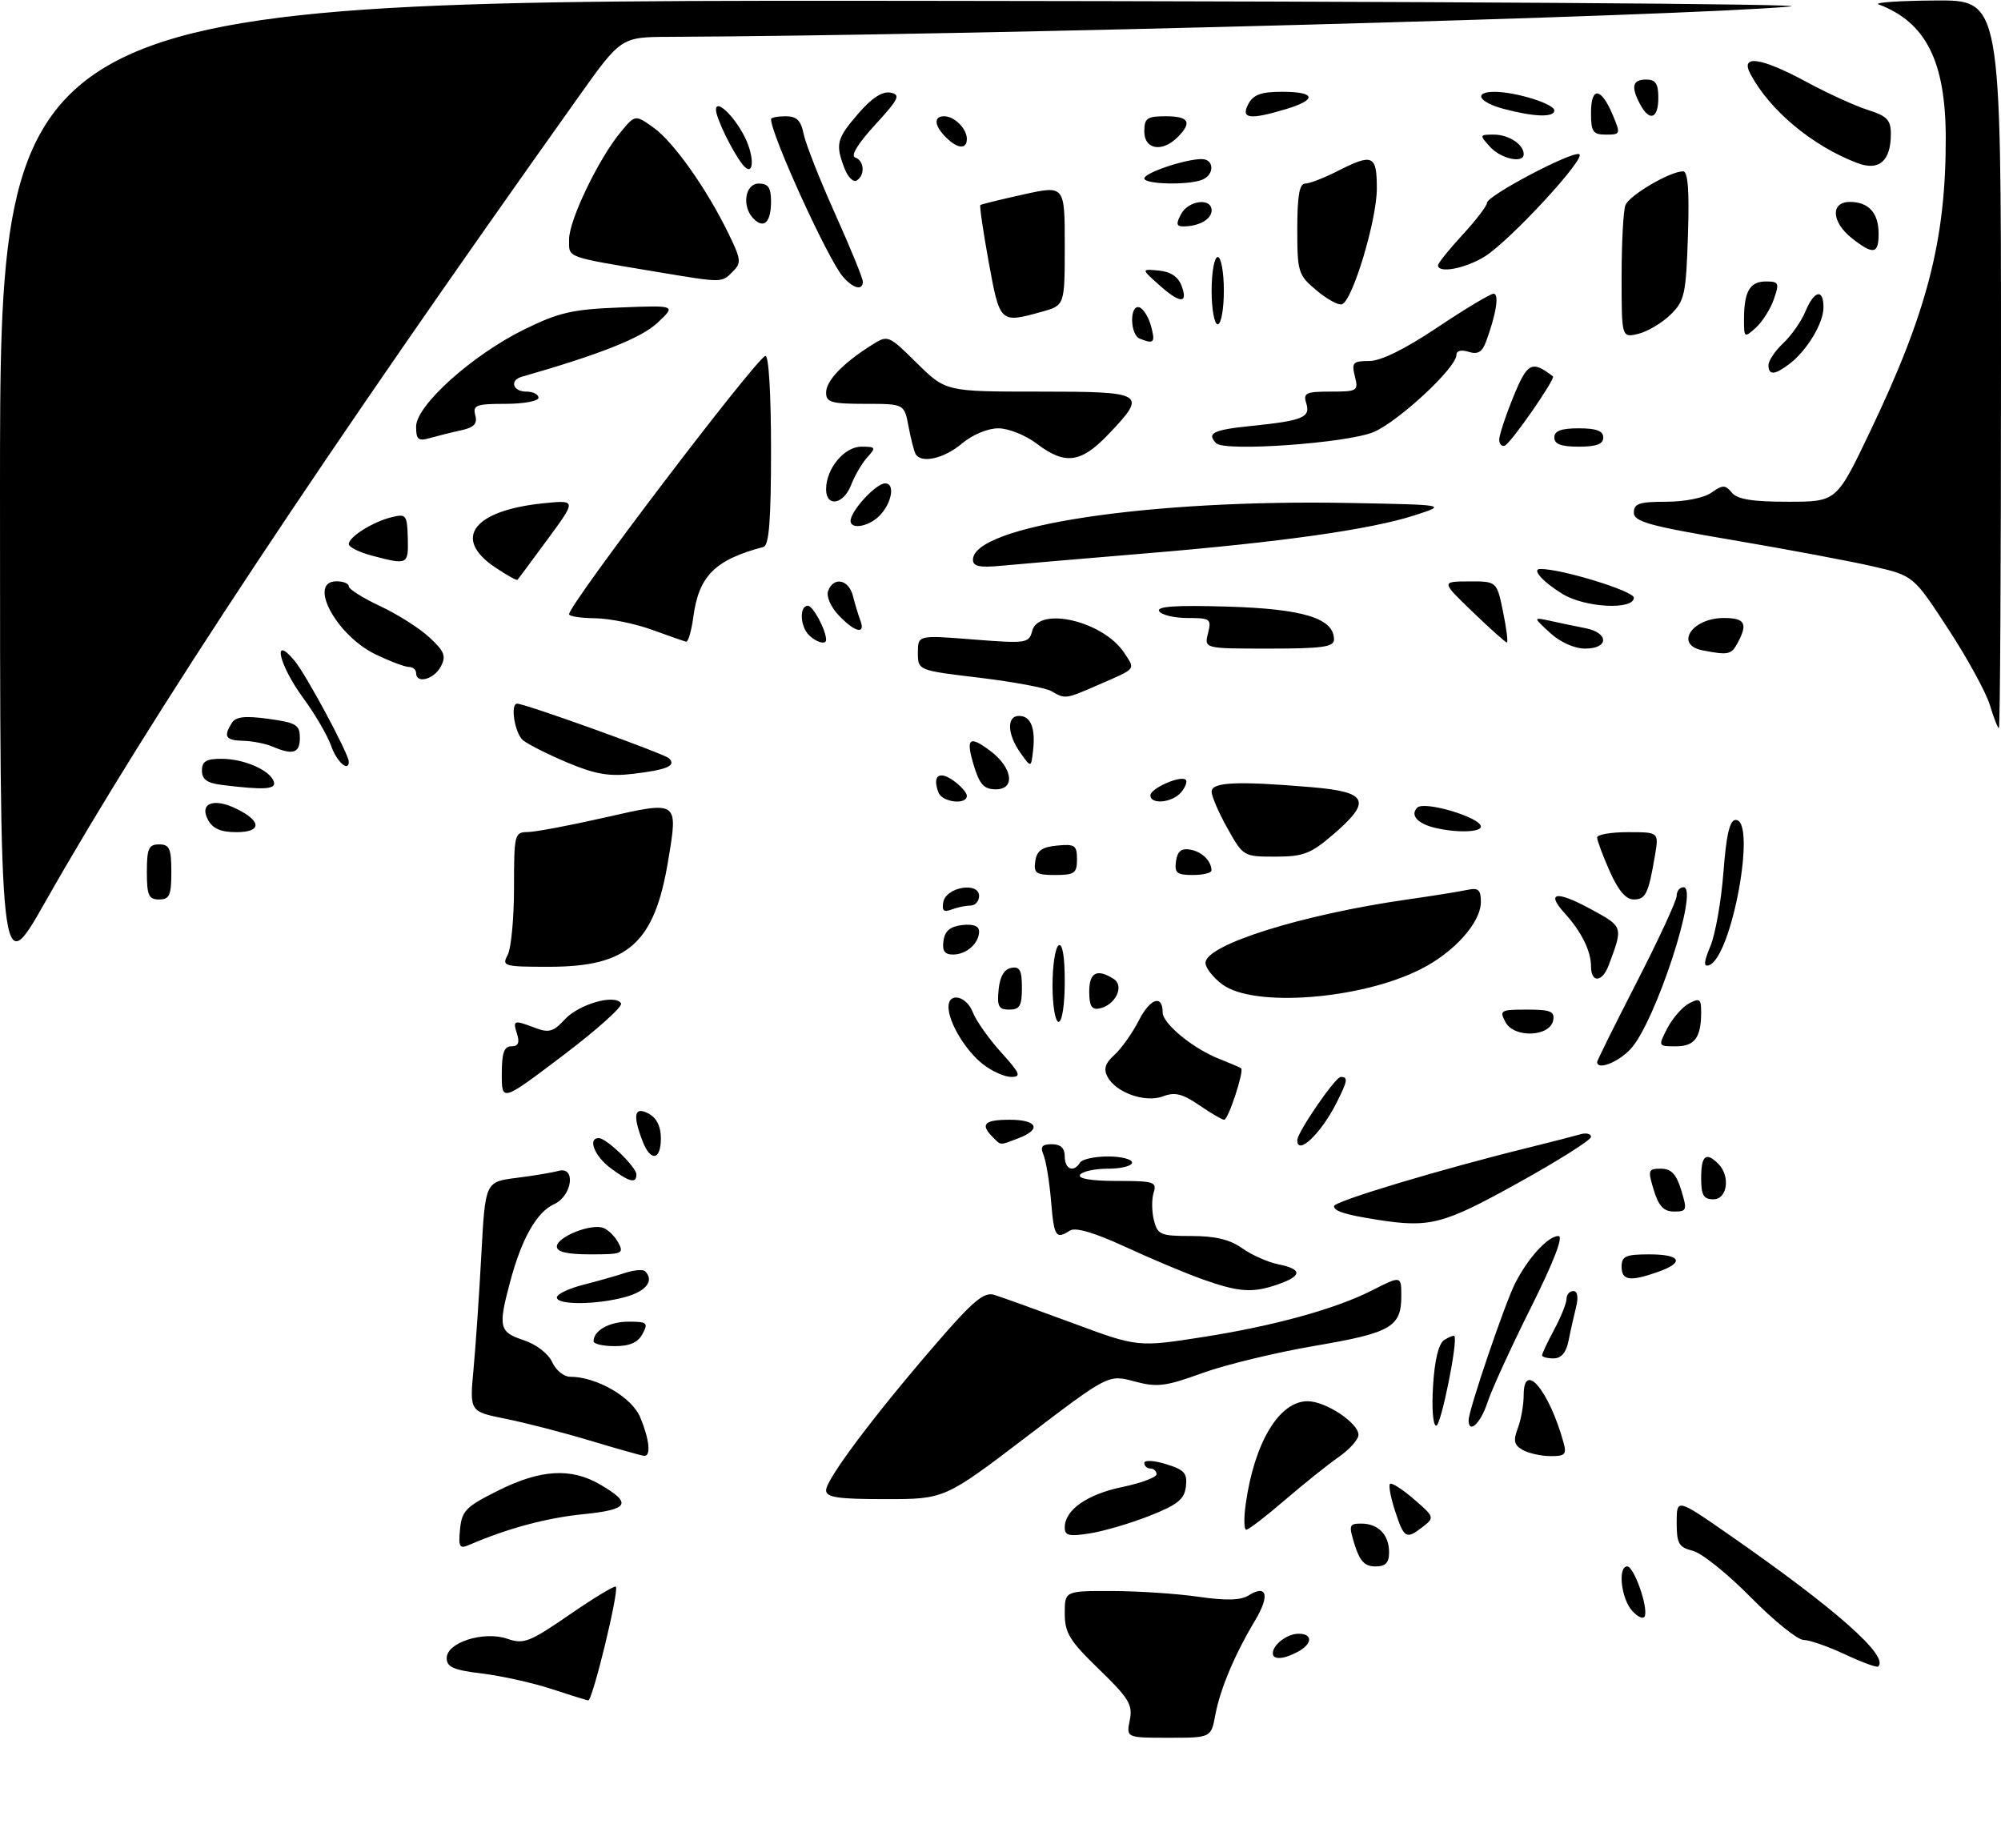 <?xml version="1.0" encoding="UTF-8" standalone="no"?>
<!DOCTYPE svg PUBLIC "-//W3C//DTD SVG 1.1//EN" "http://www.w3.org/Graphics/SVG/1.1/DTD/svg11.dtd" >
<svg xmlns="http://www.w3.org/2000/svg" xmlns:xlink="http://www.w3.org/1999/xlink" version="1.1" viewBox="0 0 327 302">
 <g >
 <path fill="currentColor"
d=" M 184.63 281.12 C 185.13 278.61 184.49 277.54 179.60 272.81 C 174.79 268.15 174.00 266.87 174.00 263.69 C 174.00 260.00 174.00 260.00 181.75 260.02 C 186.01 260.03 192.36 260.45 195.86 260.96 C 200.38 261.61 202.76 261.55 204.06 260.73 C 207.04 258.87 207.54 260.75 205.14 264.77 C 201.79 270.35 199.39 276.05 198.61 280.25 C 197.91 284.00 197.91 284.00 190.98 284.00 C 184.05 284.00 184.05 284.00 184.63 281.12 Z  M 90.00 275.99 C 86.97 275.00 81.91 273.88 78.75 273.50 C 74.11 272.94 73.00 272.45 73.00 270.98 C 73.00 268.41 79.09 266.49 82.96 267.84 C 85.58 268.75 86.57 268.36 93.06 263.89 C 97.02 261.16 100.43 259.10 100.64 259.30 C 101.22 259.89 96.82 278.01 96.12 277.90 C 95.78 277.84 93.03 276.98 90.00 275.99 Z  M 301.50 270.37 C 298.75 269.08 295.70 268.02 294.73 268.01 C 293.76 268.01 289.88 264.87 286.12 261.06 C 282.36 257.24 278.10 253.81 276.64 253.45 C 274.34 252.87 274.00 252.27 274.00 248.82 C 274.00 244.86 274.00 244.86 282.71 250.92 C 300.09 263.01 308.80 270.73 306.92 272.36 C 306.69 272.56 304.25 271.66 301.50 270.37 Z  M 208.00 270.20 C 208.00 268.79 210.35 267.00 212.20 267.00 C 214.57 267.00 214.50 268.66 212.07 269.96 C 209.76 271.20 208.00 271.30 208.00 270.20 Z  M 266.72 263.25 C 264.92 261.25 264.34 256.00 265.92 256.00 C 267.00 256.00 269.33 262.52 268.80 264.09 C 268.60 264.69 267.69 264.32 266.72 263.25 Z  M 221.39 252.50 C 220.38 249.25 220.45 249.00 222.45 249.00 C 225.24 249.00 227.00 250.82 227.00 253.70 C 227.00 255.42 226.43 256.00 224.74 256.00 C 223.04 256.00 222.22 255.14 221.39 252.50 Z  M 75.18 249.91 C 75.47 246.90 76.14 246.22 81.50 243.56 C 88.40 240.13 93.35 239.85 98.10 242.63 C 103.37 245.70 102.78 246.72 95.27 247.47 C 89.30 248.07 82.88 249.80 76.68 252.48 C 75.09 253.17 74.89 252.84 75.18 249.91 Z  M 174.00 249.63 C 174.00 246.78 177.65 244.21 183.41 243.02 C 186.48 242.38 189.00 241.44 189.00 240.93 C 189.00 240.42 188.55 240.00 188.00 240.00 C 187.45 240.00 187.00 239.59 187.00 239.09 C 187.00 238.59 188.56 238.67 190.55 239.28 C 193.55 240.20 194.05 240.76 193.80 242.93 C 193.56 245.02 192.46 245.91 187.91 247.71 C 184.84 248.93 180.45 250.22 178.16 250.59 C 174.71 251.14 174.00 250.98 174.00 249.63 Z  M 228.00 247.00 C 227.27 244.79 226.89 242.78 227.15 242.52 C 227.41 242.25 229.17 243.38 231.06 245.01 C 234.40 247.89 234.44 248.03 232.56 249.49 C 229.79 251.64 229.47 251.46 228.00 247.00 Z  M 203.58 245.75 C 205.00 235.72 209.05 229.00 213.68 229.00 C 216.64 229.00 222.00 232.55 222.00 234.50 C 222.00 235.25 220.54 236.88 218.75 238.13 C 216.96 239.38 212.99 242.56 209.92 245.20 C 206.85 247.84 204.04 250.00 203.66 250.00 C 203.28 250.00 203.25 248.09 203.58 245.75 Z  M 135.00 243.55 C 135.00 241.78 142.75 231.43 152.84 219.75 C 158.96 212.65 160.78 211.11 162.45 211.61 C 163.58 211.95 169.32 214.02 175.21 216.20 C 185.92 220.18 185.92 220.18 196.65 218.50 C 208.20 216.69 218.28 213.91 224.21 210.89 C 228.96 208.47 229.00 208.48 229.00 211.81 C 229.00 216.86 227.31 217.83 214.92 219.94 C 208.56 221.02 200.26 223.03 196.48 224.40 C 190.44 226.59 189.11 226.76 185.38 225.76 C 181.13 224.62 181.13 224.62 167.75 234.81 C 154.37 245.00 154.37 245.00 144.68 245.00 C 136.90 245.00 135.00 244.72 135.00 243.55 Z  M 96.50 235.46 C 92.10 234.13 85.85 232.52 82.62 231.87 C 76.74 230.69 76.74 230.69 77.38 223.81 C 77.73 220.02 78.31 211.58 78.66 205.04 C 79.30 193.15 79.30 193.15 84.40 192.50 C 87.20 192.15 90.29 191.63 91.25 191.36 C 94.16 190.54 93.53 195.44 90.55 196.80 C 87.70 198.09 85.24 202.44 83.36 209.50 C 81.38 216.91 81.57 217.70 85.57 219.02 C 87.63 219.70 89.59 221.21 90.23 222.60 C 90.83 223.92 92.14 225.00 93.14 225.00 C 97.49 225.00 103.23 228.31 104.62 231.62 C 106.14 235.26 106.42 238.04 105.25 237.93 C 104.84 237.89 100.90 236.78 96.50 235.46 Z  M 248.79 236.94 C 247.42 236.15 247.27 235.42 248.04 233.41 C 248.57 232.01 249.00 229.56 249.00 227.97 C 249.00 222.29 253.15 227.25 255.51 235.75 C 256.05 237.70 255.76 238.00 253.32 237.97 C 251.77 237.95 249.73 237.49 248.79 236.94 Z  M 234.19 226.43 C 234.45 222.21 235.11 219.55 236.02 218.99 C 236.80 218.50 237.54 218.21 237.66 218.33 C 238.32 218.99 235.49 233.00 234.71 233.00 C 234.17 233.00 233.95 230.16 234.19 226.43 Z  M 240.00 232.09 C 240.00 230.45 245.89 213.12 247.58 209.77 C 249.70 205.59 252.97 202.00 254.68 202.00 C 255.54 202.00 253.91 206.23 250.15 213.75 C 246.92 220.21 243.73 227.19 243.06 229.25 C 241.97 232.61 240.00 234.44 240.00 232.09 Z  M 252.00 221.50 C 252.00 221.22 252.90 219.31 254.00 217.26 C 255.10 215.21 256.00 212.96 256.00 212.26 C 256.00 211.57 256.50 211.00 257.11 211.00 C 257.80 211.00 257.97 211.97 257.56 213.62 C 257.20 215.06 256.64 217.53 256.33 219.12 C 255.94 221.06 255.14 222.00 253.88 222.00 C 252.84 222.00 252.00 221.77 252.00 221.50 Z  M 97.00 219.20 C 97.00 217.44 99.58 216.00 102.74 216.00 C 105.76 216.00 105.97 216.19 105.00 218.00 C 104.25 219.41 102.91 220.00 100.46 220.00 C 98.56 220.00 97.00 219.64 97.00 219.20 Z  M 91.00 212.04 C 91.00 211.51 92.91 210.59 95.25 209.99 C 97.59 209.39 100.70 208.51 102.16 208.03 C 103.63 207.55 105.09 207.43 105.41 207.75 C 106.95 209.28 105.65 211.00 102.25 211.95 C 97.54 213.26 91.00 213.31 91.00 212.04 Z  M 196.50 209.07 C 193.75 208.09 188.06 205.70 183.87 203.76 C 178.88 201.46 175.76 200.54 174.87 201.10 C 172.53 202.59 172.25 202.16 171.76 196.25 C 171.49 193.09 170.94 189.71 170.53 188.75 C 169.96 187.40 170.27 187.00 171.89 187.00 C 173.33 187.00 174.00 187.63 174.00 189.00 C 174.00 191.11 175.45 191.69 176.50 190.00 C 176.84 189.45 178.89 189.00 181.06 189.00 C 183.23 189.00 185.00 189.45 185.00 190.00 C 185.00 190.55 183.23 191.00 181.06 191.00 C 178.89 191.00 176.84 191.45 176.50 192.00 C 176.11 192.63 178.35 193.00 182.51 193.00 C 188.58 193.00 189.08 193.16 188.53 194.91 C 188.19 195.97 188.21 197.99 188.57 199.41 C 189.17 201.80 189.64 202.00 194.70 202.00 C 198.60 202.00 201.01 202.58 203.01 204.01 C 204.56 205.11 207.22 206.29 208.92 206.63 C 212.85 207.42 212.83 208.51 208.85 209.90 C 204.69 211.35 202.49 211.20 196.50 209.07 Z  M 265.00 207.00 C 265.00 205.30 265.67 205.00 269.50 205.00 C 274.74 205.00 275.36 206.33 270.85 207.90 C 266.34 209.48 265.00 209.27 265.00 207.00 Z  M 91.00 203.72 C 91.00 202.15 96.60 199.91 98.60 200.68 C 99.40 200.98 100.51 202.08 101.06 203.12 C 101.99 204.86 101.65 205.00 96.54 205.00 C 92.70 205.00 91.00 204.61 91.00 203.72 Z  M 225.00 199.33 C 219.85 198.52 218.00 197.94 218.00 197.12 C 218.00 196.33 235.39 191.10 250.00 187.50 C 253.57 186.62 257.29 185.66 258.25 185.38 C 259.21 185.10 260.00 185.28 260.00 185.80 C 260.00 186.31 254.61 189.71 248.02 193.36 C 235.80 200.14 233.65 200.70 225.00 199.33 Z  M 270.26 194.50 C 269.26 191.22 269.33 191.00 271.43 191.00 C 273.11 191.00 273.93 191.86 274.74 194.50 C 275.74 197.78 275.67 198.00 273.57 198.00 C 271.89 198.00 271.07 197.14 270.26 194.50 Z  M 278.00 192.50 C 278.00 188.84 278.79 188.19 280.80 190.20 C 282.81 192.21 282.29 196.00 280.00 196.00 C 278.38 196.00 278.00 195.33 278.00 192.50 Z  M 99.75 190.88 C 97.15 188.94 96.00 186.00 97.85 186.00 C 99.11 186.00 104.00 190.73 104.00 191.95 C 104.00 193.48 102.85 193.20 99.75 190.88 Z  M 104.98 186.43 C 103.35 182.17 103.68 180.76 106.00 182.00 C 107.31 182.70 108.00 184.09 108.00 186.04 C 108.00 189.68 106.29 189.90 104.98 186.43 Z  M 162.20 185.80 C 160.13 183.73 160.87 183.00 165.00 183.00 C 169.53 183.00 170.27 184.57 166.43 186.02 C 163.29 187.22 163.64 187.24 162.20 185.80 Z  M 212.00 186.34 C 212.00 185.05 218.22 176.00 219.10 176.00 C 220.35 176.00 220.24 176.62 218.38 180.30 C 215.85 185.29 212.00 188.94 212.00 186.34 Z  M 195.97 180.62 C 193.24 178.74 191.98 178.44 190.07 179.17 C 187.17 180.27 182.39 178.59 180.99 175.99 C 180.31 174.70 180.60 173.76 182.14 172.38 C 183.28 171.34 185.08 168.80 186.14 166.71 C 187.97 163.14 190.00 162.49 190.00 165.47 C 190.00 167.27 194.90 171.32 199.12 173.00 C 200.98 173.74 202.64 174.45 202.82 174.58 C 203.36 174.96 200.73 183.00 200.06 183.00 C 199.72 183.00 197.88 181.93 195.97 180.62 Z  M 82.00 175.54 C 82.00 172.08 82.37 171.00 83.57 171.00 C 84.68 171.00 84.95 170.42 84.50 169.00 C 83.77 166.70 83.94 166.65 87.49 168.00 C 89.69 168.83 90.45 168.61 92.30 166.60 C 94.60 164.10 100.52 162.41 101.49 163.98 C 101.80 164.48 97.54 168.31 92.02 172.48 C 82.00 180.07 82.00 180.07 82.00 175.54 Z  M 160.61 173.91 C 157.76 171.67 155.00 167.06 155.00 164.55 C 155.00 162.09 157.96 162.75 158.98 165.45 C 159.49 166.79 161.56 169.72 163.57 171.95 C 166.71 175.42 166.95 176.00 165.25 176.00 C 164.16 176.00 162.08 175.06 160.61 173.91 Z  M 261.00 173.56 C 261.00 173.32 263.93 167.43 267.50 160.46 C 271.07 153.50 274.00 147.17 274.00 146.40 C 274.00 145.63 274.50 145.00 275.11 145.00 C 277.73 145.00 270.52 167.07 266.48 171.43 C 264.45 173.62 261.00 174.96 261.00 173.56 Z  M 272.48 168.03 C 273.33 166.40 274.92 164.58 276.01 163.99 C 277.75 163.07 278.00 163.24 278.00 165.38 C 278.00 169.58 276.95 171.00 273.87 171.00 C 270.95 171.00 270.95 171.00 272.48 168.03 Z  M 246.03 167.06 C 244.99 165.12 245.20 165.00 249.54 165.00 C 253.39 165.00 254.09 165.29 253.82 166.75 C 253.30 169.46 247.44 169.69 246.03 167.06 Z  M 172.00 161.06 C 172.00 157.79 172.45 154.84 173.00 154.50 C 173.63 154.11 174.00 156.32 174.00 160.44 C 174.00 164.15 173.57 167.00 173.00 167.00 C 172.45 167.00 172.00 164.35 172.00 161.06 Z  M 163.19 161.76 C 163.39 159.62 164.10 158.40 165.25 158.18 C 166.65 157.92 167.00 158.56 167.00 161.43 C 167.00 164.37 166.64 165.00 164.94 165.00 C 163.21 165.00 162.92 164.47 163.19 161.76 Z  M 178.00 162.07 C 178.00 158.91 179.27 158.25 182.00 159.99 C 183.81 161.14 182.27 164.31 179.64 164.82 C 178.41 165.07 178.00 164.39 178.00 162.07 Z  M 199.75 160.88 C 198.24 159.76 197.00 158.17 197.00 157.36 C 197.00 154.41 212.76 149.46 230.00 147.00 C 234.12 146.41 238.51 145.71 239.75 145.44 C 241.60 145.05 242.00 145.40 242.00 147.40 C 242.00 150.78 237.63 155.65 232.12 158.42 C 222.31 163.36 204.85 164.69 199.75 160.88 Z  M 0.00 80.21 C 0.00 0.00 0.00 0.00 150.75 0.14 C 233.66 0.22 297.46 0.64 292.53 1.07 C 274.57 2.66 158.03 5.81 109.50 6.02 C 101.50 6.05 101.50 6.05 94.58 15.78 C 53.01 74.18 24.66 116.98 7.36 147.46 C 0.00 160.43 0.00 160.43 0.00 80.21 Z  M 260.00 157.93 C 260.00 155.42 258.43 152.25 255.70 149.25 C 252.56 145.80 254.33 145.51 259.95 148.57 C 265.30 151.48 265.27 151.39 262.89 157.75 C 261.84 160.57 260.00 160.69 260.00 157.93 Z  M 82.96 156.07 C 83.53 155.00 84.00 150.05 84.00 145.07 C 84.00 136.34 84.08 136.00 86.25 135.98 C 87.49 135.97 93.15 134.90 98.83 133.61 C 110.93 130.86 110.83 130.79 109.19 140.65 C 106.96 154.15 102.64 158.00 89.73 158.00 C 82.33 158.00 81.98 157.90 82.96 156.07 Z  M 279.51 154.63 C 280.32 152.70 281.28 147.26 281.64 142.56 C 282.11 136.36 282.67 134.00 283.65 134.00 C 287.13 134.00 282.98 156.54 279.27 157.75 C 278.36 158.05 278.43 157.22 279.51 154.63 Z  M 154.18 153.75 C 154.41 152.14 155.28 151.41 157.25 151.18 C 159.06 150.98 160.00 151.33 160.00 152.23 C 160.00 154.17 157.93 156.00 155.73 156.00 C 154.36 156.00 153.95 155.39 154.18 153.75 Z  M 154.16 147.40 C 154.62 144.96 160.00 144.07 160.00 146.43 C 160.00 147.30 159.36 148.00 158.58 148.00 C 157.80 148.00 156.41 148.29 155.48 148.65 C 154.21 149.13 153.89 148.82 154.16 147.40 Z  M 24.00 142.50 C 24.00 138.67 24.30 138.00 26.00 138.00 C 27.70 138.00 28.00 138.67 28.00 142.50 C 28.00 146.33 27.70 147.00 26.00 147.00 C 24.30 147.00 24.00 146.33 24.00 142.50 Z  M 263.05 142.37 C 261.92 139.83 261.00 137.35 261.00 136.87 C 261.00 136.39 263.27 136.00 266.05 136.00 C 271.09 136.00 271.09 136.00 270.46 139.75 C 269.40 146.04 268.94 147.00 266.98 147.00 C 265.70 147.00 264.44 145.52 263.05 142.37 Z  M 169.18 140.75 C 169.43 139.03 170.26 138.43 172.75 138.19 C 175.65 137.91 176.00 138.15 176.00 140.44 C 176.00 142.71 175.59 143.00 172.43 143.00 C 169.30 143.00 168.90 142.72 169.18 140.75 Z  M 192.18 140.75 C 192.41 139.12 193.05 138.60 194.50 138.85 C 196.42 139.19 197.95 140.68 197.98 142.25 C 197.99 142.66 196.62 143.00 194.93 143.00 C 192.32 143.00 191.91 142.66 192.18 140.75 Z  M 200.59 135.37 C 199.16 132.83 198.00 130.13 198.00 129.37 C 198.00 127.81 202.21 127.62 214.35 128.65 C 223.57 129.43 224.24 130.92 217.82 136.42 C 214.18 139.54 212.96 140.00 208.41 140.00 C 203.22 140.00 203.15 139.96 200.59 135.37 Z  M 33.99 133.99 C 32.54 131.28 34.90 130.35 38.62 132.17 C 42.79 134.20 42.80 136.00 38.62 136.00 C 36.09 136.00 34.76 135.42 33.99 133.99 Z  M 234.50 135.29 C 231.63 134.60 230.40 133.20 231.61 131.99 C 232.76 130.84 242.00 133.60 242.00 135.09 C 242.00 136.03 238.01 136.13 234.50 135.29 Z  M 153.37 129.53 C 152.33 126.82 153.42 125.91 155.76 127.54 C 156.99 128.41 158.00 129.54 158.00 130.06 C 158.00 131.59 153.99 131.13 153.37 129.53 Z  M 188.00 129.98 C 188.00 128.84 192.99 126.65 193.78 127.45 C 194.06 127.72 193.72 128.64 193.02 129.48 C 191.60 131.19 188.00 131.55 188.00 129.98 Z  M 36.25 128.28 C 33.84 127.98 33.00 127.37 33.00 125.94 C 33.00 124.42 33.70 124.00 36.25 124.01 C 39.93 124.03 44.14 125.88 44.75 127.75 C 45.17 129.01 43.19 129.14 36.25 128.28 Z  M 159.20 125.30 C 157.78 120.66 158.32 120.10 161.77 122.67 C 165.46 125.41 166.01 129.00 162.74 129.00 C 160.84 129.00 160.10 128.22 159.20 125.30 Z  M 92.72 124.63 C 89.55 123.29 86.29 121.65 85.47 120.98 C 84.12 119.85 83.34 115.00 84.51 115.00 C 85.83 115.00 108.59 123.19 109.33 123.93 C 110.55 125.15 109.04 125.80 103.44 126.47 C 99.54 126.93 97.28 126.54 92.72 124.63 Z  M 54.12 121.91 C 53.53 120.22 51.46 116.67 49.52 114.03 C 45.58 108.66 44.40 103.50 48.15 108.00 C 50.04 110.28 57.00 123.23 57.00 124.48 C 57.00 126.26 55.02 124.50 54.12 121.91 Z  M 166.75 123.03 C 164.59 119.98 164.48 117.00 166.53 117.00 C 168.44 117.00 169.25 118.99 168.82 122.67 C 168.50 125.50 168.50 125.50 166.75 123.03 Z  M 44.50 122.00 C 43.40 121.53 41.26 121.11 39.75 121.07 C 36.86 121.00 36.47 120.38 37.89 118.14 C 38.54 117.12 40.04 116.96 43.88 117.48 C 48.43 118.11 49.00 118.46 49.00 120.59 C 49.00 123.10 47.88 123.45 44.50 122.00 Z  M 325.19 115.25 C 324.57 113.19 321.51 107.58 318.38 102.80 C 312.70 94.09 312.70 94.09 306.10 92.57 C 302.47 91.73 292.19 89.80 283.25 88.28 C 269.44 85.94 267.00 85.26 267.00 83.76 C 267.00 82.30 267.90 82.00 272.28 82.00 C 275.32 82.00 278.45 81.37 279.67 80.52 C 281.54 79.21 281.93 79.21 283.02 80.52 C 283.91 81.60 286.39 82.00 292.18 82.00 C 300.12 82.00 300.12 82.00 305.50 70.75 C 314.95 51.03 318.00 39.22 317.97 22.50 C 317.95 10.03 314.72 3.62 307.00 0.72 C 306.18 0.41 310.34 0.12 316.25 0.08 C 327.00 0.00 327.00 0.00 327.00 59.50 C 327.00 92.23 326.85 119.00 326.66 119.00 C 326.47 119.00 325.81 117.31 325.19 115.25 Z  M 171.81 112.95 C 170.88 112.41 165.59 111.43 160.06 110.76 C 150.00 109.56 150.00 109.56 150.00 106.67 C 150.00 103.79 150.00 103.79 159.06 104.51 C 167.74 105.19 168.15 105.13 168.68 103.11 C 169.75 99.02 180.33 101.53 183.71 106.68 C 185.55 109.48 185.79 109.18 179.62 111.87 C 174.08 114.29 174.10 114.29 171.81 112.95 Z  M 68.00 110.00 C 68.00 109.45 67.47 109.00 66.82 109.00 C 66.16 109.00 63.71 108.07 61.35 106.93 C 54.92 103.81 50.22 95.00 55.00 95.00 C 56.10 95.00 57.00 95.37 57.00 95.83 C 57.00 96.29 59.32 97.74 62.15 99.07 C 64.99 100.40 68.62 102.71 70.21 104.20 C 72.66 106.48 72.94 107.24 72.02 108.96 C 70.90 111.05 68.00 111.80 68.00 110.00 Z  M 278.25 106.29 C 273.60 105.40 276.47 101.00 281.70 101.00 C 285.17 101.00 285.67 101.89 283.96 105.07 C 282.93 107.00 282.45 107.10 278.25 106.29 Z  M 197.41 103.50 C 198.00 101.15 197.80 101.00 194.08 101.00 C 191.90 101.00 189.81 100.50 189.43 99.89 C 188.94 99.10 192.11 98.88 200.67 99.14 C 213.03 99.51 218.00 101.06 218.00 104.52 C 218.00 105.73 216.08 106.00 207.39 106.00 C 196.78 106.00 196.78 106.00 197.41 103.50 Z  M 253.31 103.43 C 250.50 100.85 250.50 100.85 253.37 101.47 C 254.94 101.82 257.53 102.36 259.12 102.67 C 262.96 103.44 262.92 106.00 259.06 106.00 C 257.29 106.00 254.99 104.97 253.31 103.43 Z  M 106.50 102.91 C 103.75 101.91 99.59 101.07 97.25 101.04 C 94.91 101.02 93.00 100.72 93.00 100.38 C 93.00 98.77 123.40 58.77 125.07 58.17 C 125.62 57.97 126.00 64.29 126.00 73.45 C 126.00 85.10 125.68 89.15 124.75 89.39 C 116.81 91.50 114.20 94.12 113.30 100.84 C 112.99 103.13 112.46 104.94 112.12 104.87 C 111.78 104.79 109.25 103.91 106.50 102.91 Z  M 132.20 103.80 C 130.73 102.33 130.61 99.00 132.02 99.00 C 132.87 99.00 135.00 102.99 135.00 104.57 C 135.00 105.42 133.38 104.98 132.20 103.80 Z  M 240.68 100.02 C 235.50 95.04 235.50 95.04 240.05 95.02 C 244.61 95.00 244.61 95.00 245.63 100.00 C 246.19 102.75 246.47 105.00 246.25 105.00 C 246.03 105.00 243.52 102.76 240.68 100.02 Z  M 137.05 100.55 C 135.72 99.14 135.00 97.44 135.34 96.55 C 136.25 94.18 138.71 94.70 139.39 97.41 C 139.72 98.73 140.27 100.53 140.60 101.41 C 141.51 103.78 139.66 103.33 137.05 100.55 Z  M 255.36 97.08 C 252.14 95.11 250.25 93.01 251.69 92.99 C 255.06 92.93 267.00 96.59 267.00 97.68 C 267.00 99.73 259.03 99.32 255.36 97.08 Z  M 80.91 92.72 C 73.90 88.01 77.32 83.44 88.72 82.26 C 94.22 81.70 94.22 81.70 89.51 88.10 C 86.93 91.62 84.70 94.62 84.56 94.76 C 84.43 94.90 82.78 93.98 80.91 92.72 Z  M 159.00 91.48 C 159.00 85.93 187.82 81.58 220.50 82.20 C 236.50 82.50 236.50 82.50 231.16 84.22 C 223.99 86.54 209.33 88.61 187.00 90.46 C 176.82 91.31 166.36 92.20 163.75 92.45 C 160.09 92.80 159.00 92.58 159.00 91.48 Z  M 60.75 90.80 C 58.69 90.25 57.00 89.41 57.00 88.92 C 57.00 87.74 60.92 85.28 64.02 84.52 C 66.38 83.94 66.54 84.15 66.64 87.95 C 66.75 92.31 66.65 92.36 60.75 90.80 Z  M 139.00 85.13 C 139.00 83.51 143.14 79.00 144.64 79.00 C 146.52 79.00 145.54 82.91 143.21 84.75 C 141.38 86.19 139.00 86.41 139.00 85.13 Z  M 135.00 79.96 C 135.00 76.58 137.97 73.00 140.77 73.00 C 143.13 73.00 143.20 73.13 141.72 74.75 C 140.85 75.72 139.67 77.74 139.09 79.25 C 137.87 82.46 135.00 82.96 135.00 79.96 Z  M 149.65 74.24 C 149.39 73.83 148.87 71.80 148.48 69.74 C 147.78 66.00 147.78 66.00 141.39 66.00 C 135.87 66.00 135.00 65.75 135.00 64.17 C 135.00 62.24 137.67 59.43 142.31 56.48 C 145.12 54.69 145.12 54.69 149.84 59.35 C 154.57 64.00 154.57 64.00 169.78 64.00 C 187.16 64.00 187.55 64.24 181.15 70.96 C 176.65 75.69 174.04 76.03 169.41 72.50 C 167.60 71.12 164.79 70.00 163.14 70.00 C 161.41 70.00 158.90 71.05 157.18 72.50 C 154.30 74.93 150.60 75.78 149.65 74.24 Z  M 198.75 72.44 C 197.15 70.79 198.23 70.25 204.49 69.61 C 212.93 68.75 214.20 68.22 213.46 65.88 C 212.94 64.23 213.42 64.00 217.45 64.00 C 221.84 64.00 222.01 63.89 221.41 61.50 C 220.85 59.26 221.09 59.00 223.74 59.00 C 225.66 59.00 229.57 57.07 234.91 53.50 C 239.43 50.48 243.56 48.00 244.08 48.00 C 245.03 48.00 244.51 51.32 242.85 55.82 C 242.21 57.55 241.50 57.97 240.00 57.50 C 238.79 57.11 238.00 57.32 238.00 58.02 C 238.00 60.09 228.59 68.85 224.49 70.60 C 220.24 72.42 200.12 73.85 198.75 72.44 Z  M 245.00 71.83 C 245.01 71.10 246.04 67.96 247.31 64.85 C 249.60 59.23 250.33 58.86 253.78 61.51 C 254.25 61.87 246.88 72.48 245.91 72.83 C 245.41 73.02 245.00 72.57 245.00 71.83 Z  M 254.00 71.50 C 254.00 70.42 255.11 70.00 258.00 70.00 C 260.89 70.00 262.00 70.42 262.00 71.50 C 262.00 72.58 260.89 73.00 258.00 73.00 C 255.11 73.00 254.00 72.58 254.00 71.50 Z  M 68.00 69.72 C 68.00 66.26 77.16 58.03 85.65 53.85 C 91.33 51.06 93.52 50.55 101.37 50.25 C 110.50 49.89 110.50 49.89 107.43 52.77 C 104.80 55.23 98.07 57.91 85.25 61.58 C 83.24 62.15 83.81 64.00 86.00 64.00 C 87.10 64.00 88.00 64.45 88.00 65.00 C 88.00 65.55 85.57 66.00 82.59 66.00 C 77.82 66.00 77.24 66.22 77.67 67.86 C 78.04 69.26 77.47 69.87 75.33 70.33 C 73.77 70.67 71.49 71.24 70.25 71.59 C 68.34 72.14 68.00 71.85 68.00 69.72 Z  M 289.00 59.67 C 289.00 58.95 290.09 57.33 291.42 56.08 C 292.75 54.83 294.38 52.50 295.04 50.90 C 296.47 47.44 298.00 47.11 297.99 50.25 C 297.99 52.82 295.26 57.34 292.42 59.48 C 290.01 61.31 289.00 61.37 289.00 59.67 Z  M 186.25 55.34 C 184.63 54.68 184.58 49.69 186.20 50.23 C 186.85 50.45 187.71 51.84 188.11 53.32 C 188.83 56.01 188.58 56.28 186.25 55.34 Z  M 265.00 45.19 C 265.00 39.68 265.28 34.43 265.62 33.54 C 266.25 31.92 272.91 28.00 275.05 28.00 C 275.84 28.00 276.08 31.15 275.84 38.48 C 275.53 48.11 275.30 49.16 273.00 51.42 C 271.62 52.77 269.26 54.18 267.75 54.55 C 265.00 55.22 265.00 55.22 265.00 45.19 Z  M 285.00 52.24 C 285.00 47.66 285.95 46.00 288.55 46.00 C 290.70 46.00 290.81 46.24 289.88 48.90 C 289.33 50.50 288.00 52.59 286.94 53.56 C 285.06 55.25 285.00 55.21 285.00 52.24 Z  M 198.00 47.50 C 198.00 44.48 198.45 42.00 199.00 42.00 C 199.55 42.00 200.00 44.48 200.00 47.50 C 200.00 50.52 199.55 53.00 199.00 53.00 C 198.45 53.00 198.00 50.52 198.00 47.50 Z  M 161.58 42.88 C 160.67 37.86 160.05 33.64 160.21 33.51 C 160.37 33.38 163.54 32.60 167.25 31.78 C 174.00 30.29 174.00 30.29 174.00 40.10 C 174.00 49.91 174.00 49.91 170.25 50.95 C 163.41 52.85 163.41 52.84 161.58 42.88 Z  M 215.13 47.45 C 212.14 44.94 212.00 44.48 212.00 37.41 C 212.00 32.03 212.35 30.00 213.29 30.00 C 214.00 30.00 216.34 29.10 218.50 28.00 C 224.34 25.02 225.00 25.30 225.00 30.81 C 225.00 35.97 221.03 49.16 219.30 49.73 C 218.72 49.93 216.85 48.90 215.13 47.45 Z  M 189.31 46.47 C 186.50 43.95 186.50 43.95 189.39 44.22 C 191.33 44.41 192.56 45.24 193.11 46.75 C 194.20 49.72 192.80 49.62 189.31 46.47 Z  M 137.77 45.25 C 135.36 42.51 126.00 22.01 126.00 19.47 C 126.00 19.21 127.07 19.00 128.38 19.00 C 130.19 19.00 130.89 19.68 131.33 21.89 C 131.65 23.48 133.95 29.33 136.45 34.89 C 138.95 40.46 141.00 45.46 141.00 46.01 C 141.00 47.54 139.47 47.18 137.77 45.25 Z  M 107.50 44.46 C 92.18 41.90 93.00 42.20 93.00 39.11 C 93.00 35.97 97.79 26.00 101.41 21.61 C 103.80 18.72 103.80 18.72 106.80 20.86 C 110.07 23.19 115.50 30.86 119.06 38.19 C 121.12 42.42 121.18 42.97 119.73 44.41 C 117.91 46.23 118.12 46.23 107.50 44.46 Z  M 235.00 43.36 C 235.00 43.01 236.80 40.77 239.00 38.38 C 241.20 36.00 243.00 33.64 243.00 33.15 C 243.00 32.00 256.73 24.74 258.06 25.19 C 259.42 25.64 246.76 39.36 242.62 41.93 C 239.43 43.90 235.00 44.73 235.00 43.36 Z  M 302.63 38.93 C 299.29 36.29 299.10 33.00 302.30 33.00 C 305.37 33.00 307.00 34.80 307.00 38.20 C 307.00 41.54 306.14 41.69 302.63 38.93 Z  M 123.16 35.76 C 121.18 33.78 121.73 30.00 124.00 30.00 C 125.55 30.00 126.00 30.67 126.00 32.94 C 126.00 36.31 124.85 37.45 123.16 35.76 Z  M 193.00 35.00 C 194.21 32.73 198.00 32.27 198.00 34.39 C 198.00 35.83 195.93 37.00 193.38 37.00 C 192.24 37.00 192.16 36.57 193.00 35.00 Z  M 138.00 27.50 C 136.49 23.54 136.72 22.66 140.27 18.55 C 142.46 16.01 144.19 14.89 145.51 15.14 C 147.23 15.48 146.92 16.13 142.99 20.42 C 140.19 23.47 138.97 25.47 139.75 25.74 C 141.25 26.25 141.40 28.63 140.00 29.50 C 139.45 29.84 138.55 28.94 138.00 27.50 Z  M 187.00 29.16 C 187.00 28.25 193.68 26.00 196.37 26.00 C 198.46 26.00 198.50 28.59 196.42 29.39 C 194.05 30.30 187.00 30.12 187.00 29.16 Z  M 121.37 26.91 C 119.70 24.82 117.00 19.27 117.00 17.93 C 117.00 16.15 119.85 18.80 121.63 22.24 C 123.40 25.68 123.21 29.20 121.37 26.91 Z  M 303.50 26.64 C 296.18 23.85 289.25 18.08 286.05 12.09 C 284.33 8.87 287.75 9.36 295.22 13.39 C 298.67 15.26 303.19 17.32 305.25 17.97 C 308.38 18.96 309.00 19.61 309.00 21.89 C 309.00 26.33 307.07 28.00 303.50 26.64 Z  M 243.50 24.00 C 241.74 22.05 241.75 22.00 244.15 22.00 C 246.55 22.00 249.00 23.61 249.00 25.20 C 249.00 26.77 245.28 25.96 243.50 24.00 Z  M 154.57 22.43 C 152.66 20.52 152.54 19.00 154.30 19.00 C 155.97 19.00 158.00 21.03 158.00 22.70 C 158.00 24.46 156.48 24.34 154.57 22.43 Z  M 187.00 21.50 C 187.00 19.31 187.43 19.00 190.50 19.00 C 194.31 19.00 194.87 19.99 192.43 22.43 C 189.92 24.94 187.00 24.44 187.00 21.50 Z  M 260.00 18.42 C 260.00 14.09 261.65 14.26 263.55 18.78 C 264.86 21.90 264.83 22.00 262.45 22.00 C 260.31 22.00 260.00 21.55 260.00 18.42 Z  M 204.00 17.00 C 204.83 15.46 206.09 15.00 209.54 15.00 C 215.03 15.00 215.30 16.29 210.13 17.84 C 204.20 19.62 202.71 19.41 204.00 17.00 Z  M 245.75 17.80 C 241.62 16.70 240.71 15.00 244.25 15.01 C 247.70 15.01 254.00 16.98 254.00 18.05 C 254.00 19.22 250.73 19.12 245.75 17.80 Z  M 268.04 17.07 C 266.49 14.18 266.77 13.00 269.00 13.00 C 270.56 13.00 271.00 13.67 271.00 16.00 C 271.00 19.41 269.57 19.93 268.04 17.07 Z "/>
</g>
</svg>